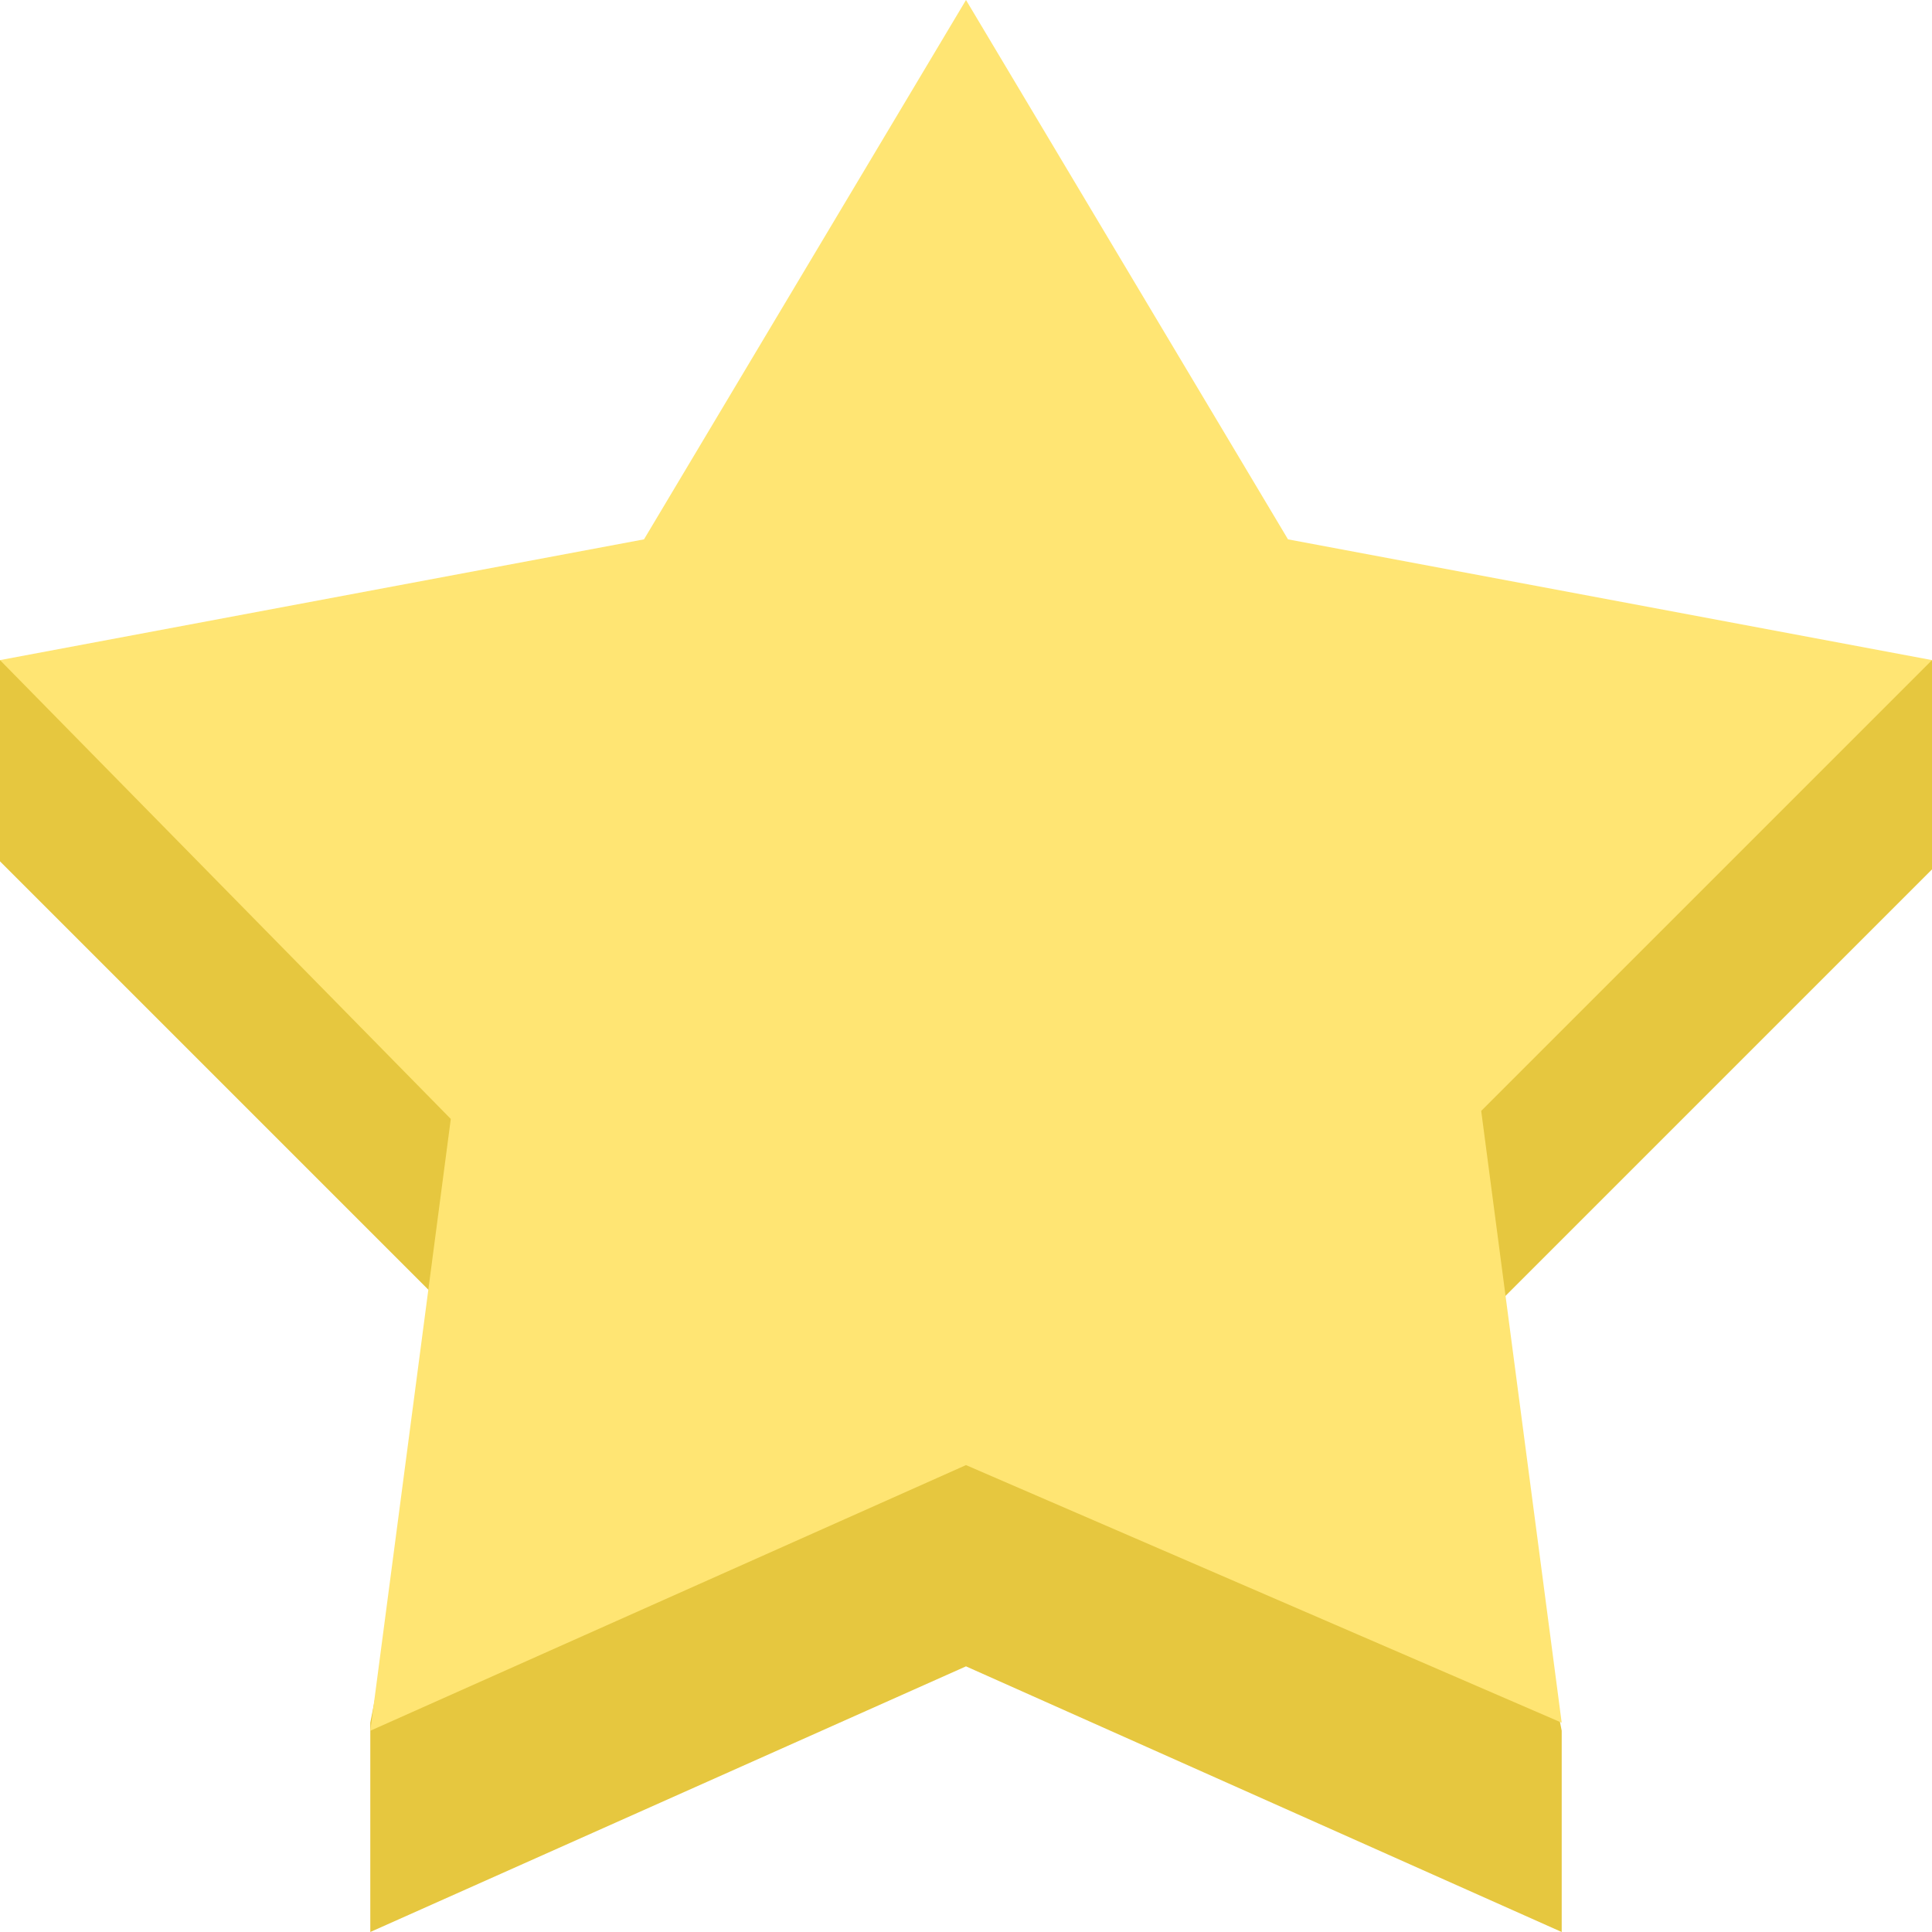 <?xml version="1.0" encoding="utf-8"?>
<!-- Generator: Adobe Illustrator 18.1.1, SVG Export Plug-In . SVG Version: 6.00 Build 0)  -->
<svg version="1.1" id="Layer_1" xmlns="http://www.w3.org/2000/svg" xmlns:xlink="http://www.w3.org/1999/xlink" x="0px" y="0px"
	 viewBox="0 0 24 24" enable-background="new 0 0 24 24" xml:space="preserve">
<g>
	<path fill-rule="evenodd" clip-rule="evenodd" fill="#E6C73F" d="M12,2.6l4,6.7l8-1.1l0,2.6l0,0l0,0l-5.6,5.6l1,5.1V24L12,20.7
		L4.6,24v-2.6l1-5.1L0,10.7V8.2l8,1.1L12,2.6"/>
</g>
<g>
	<path fill-rule="evenodd" clip-rule="evenodd" fill="#FFE573" d="M12,0l4,6.7l8,1.5l-5.6,5.6l1,7.6L12,18.2l-7.4,3.3l1-7.6L0,8.2
		l8-1.5L12,0"/>
</g>
</svg>
